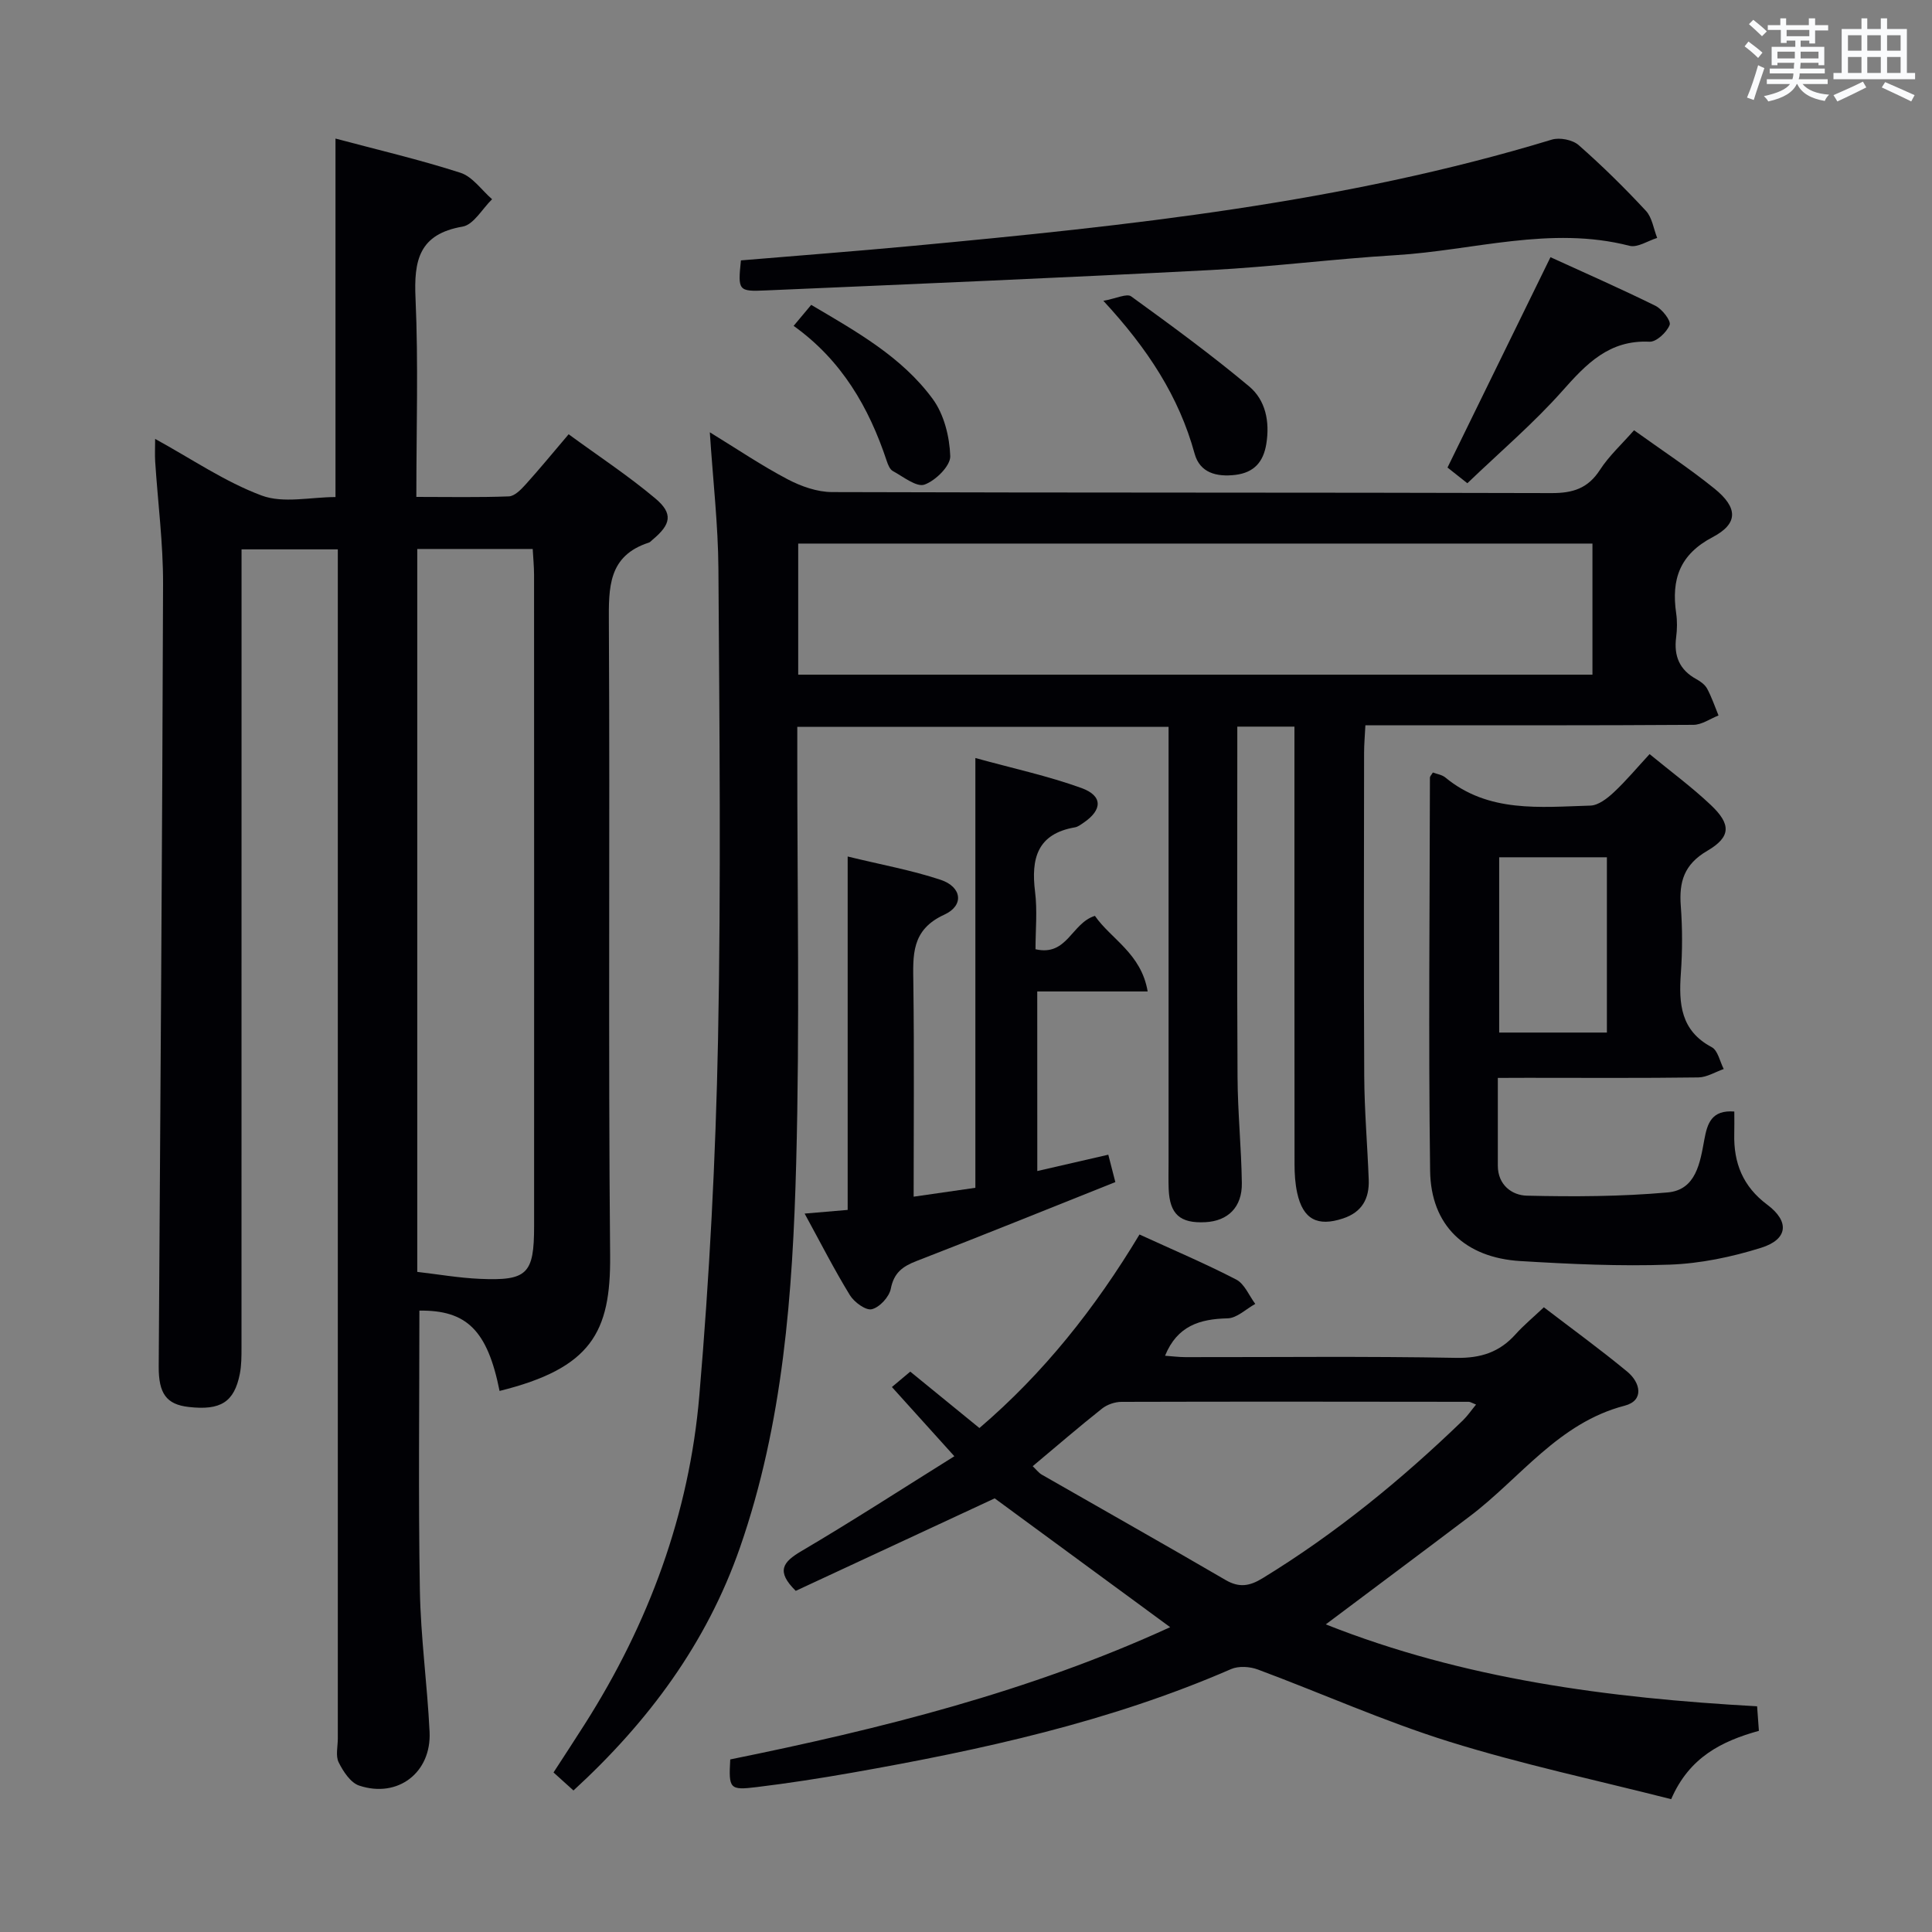 <svg enable-background="new 0 0 400 400" viewBox="0 0 400 400" xmlns="http://www.w3.org/2000/svg"><rect x="0" y="0" width="400" height="400" fill="#808080" stroke="none"/><g fill="#010105"><path d="m103.43 287.98c-2.51-12.58-6.84-16.76-16.6-16.63 0 19.3-.23 38.6.1 57.88.17 9.79 1.54 19.56 2.01 29.35.4 8.42-6.58 13.77-14.57 11.11-1.79-.59-3.31-2.92-4.25-4.81-.67-1.34-.18-3.27-.18-4.93 0-79.99 0-159.98 0-239.97 0-1.97 0-3.94 0-6.24-6.67 0-12.93 0-19.93 0v5.79c0 53.16 0 106.32-.01 159.48 0 1.82 0 3.68-.35 5.45-1.16 5.83-3.96 7.59-10.57 6.84-4.61-.52-6.26-2.75-6.22-8.43.33-53.97.74-107.94.9-161.92.03-8.45-1.08-16.91-1.63-25.37-.09-1.44-.01-2.9-.01-4.71 7.57 4.15 14.47 8.9 22.07 11.73 4.5 1.67 10.13.31 15.27.31 0-24.92 0-49.31 0-74.22 8.7 2.32 17.4 4.35 25.87 7.08 2.51.81 4.39 3.6 6.55 5.48-2.03 1.97-3.82 5.28-6.12 5.67-9.03 1.55-10.09 7.01-9.73 14.86.6 13.44.17 26.93.17 41.1 6.65 0 12.91.13 19.16-.11 1.19-.05 2.51-1.41 3.45-2.45 2.9-3.21 5.64-6.55 8.92-10.41 6.05 4.43 12.27 8.52 17.93 13.27 3.75 3.14 3.27 5.38-.54 8.55-.26.21-.49.52-.78.61-8.47 2.74-8.32 9.33-8.28 16.65.24 43.66-.15 87.33.26 130.98.14 15.88-3.91 23.3-22.89 28.01zm-17.04-174.32v149.67c4.4.51 8.64 1.25 12.9 1.44 9.88.44 11.29-1 11.29-10.9.01-44.95.01-89.89-.01-134.84 0-1.76-.18-3.51-.28-5.37-8.17 0-15.77 0-23.9 0z"/><path d="m118.73 370.7c-1.42-1.29-2.62-2.37-4.13-3.73 2.21-3.42 4.38-6.7 6.48-10.02 13.24-20.82 21.63-43.51 23.71-68.03 2.09-24.49 3.38-49.09 3.87-73.67.64-32.48.29-64.99.08-97.48-.06-9.11-1.12-18.21-1.78-28.27 5.72 3.51 10.75 6.91 16.09 9.72 2.79 1.47 6.13 2.65 9.22 2.66 49.66.16 99.32.06 148.97.21 4.41.01 7.53-.97 10-4.79 1.86-2.88 4.48-5.27 7.07-8.22 5.7 4.1 11.39 7.83 16.65 12.08 4.87 3.94 4.97 7.24-.36 10.04-6.87 3.61-8.58 8.77-7.57 15.75.24 1.63.21 3.35 0 4.99-.51 3.87.69 6.77 4.2 8.68.86.47 1.78 1.15 2.22 1.97.94 1.76 1.59 3.68 2.35 5.54-1.73.68-3.46 1.93-5.19 1.94-20.66.14-41.33.09-61.99.09-1.81 0-3.63 0-5.93 0-.1 2.11-.27 3.89-.27 5.67-.02 22.33-.09 44.66.03 66.99.04 7.14.66 14.28.93 21.43.14 3.88-1.36 6.71-5.33 8.02-5.26 1.74-8.28.2-9.48-5.29-.42-1.92-.55-3.94-.55-5.92-.03-28.33-.02-56.66-.02-84.98 0-1.79 0-3.58 0-5.64-4.07 0-7.64 0-11.83 0v5.6c0 22.33-.08 44.66.05 66.99.04 7.31.79 14.62.89 21.93.07 4.98-2.88 7.84-7.56 8.08-5.24.27-7.38-1.64-7.59-6.88-.07-1.83-.02-3.67-.02-5.5 0-28.16 0-56.32 0-84.48 0-1.79 0-3.59 0-5.7-25.71 0-50.94 0-76.87 0v5.41c-.02 28.33.53 56.67-.23 84.98-.72 26.9-2.68 53.79-11.64 79.54-6.89 19.79-18.94 36.04-34.47 50.29zm46.53-231.02h164.44c0-9.22 0-18.13 0-27.14-54.95 0-109.6 0-164.44 0z"/><path d="m151.19 364.27c31.15-6.32 61.97-14.03 91.08-27.38-12.38-9.09-24.53-18.01-36.33-26.67-13.74 6.39-27.55 12.81-41.19 19.15-4.12-4.07-2.69-5.95 1.17-8.23 10.55-6.21 20.84-12.88 31.67-19.64-4.68-5.19-8.56-9.48-12.93-14.33 1.24-1.04 2.47-2.07 3.8-3.19 4.75 3.87 9.38 7.65 14.32 11.68 13.28-11.35 23.95-24.79 33.14-40.07 6.87 3.15 13.58 5.99 20.03 9.33 1.72.89 2.65 3.32 3.94 5.04-1.91 1.05-3.8 2.95-5.74 2.99-5.76.13-10.41 1.55-12.94 7.74 1.49.11 2.88.29 4.27.29 18.66.02 37.33-.2 55.99.15 5.11.09 8.98-1.17 12.31-4.88 1.66-1.85 3.59-3.44 5.86-5.59 5.81 4.45 11.69 8.72 17.28 13.34 2.73 2.26 3.53 5.97-.54 7.03-13.73 3.57-21.59 14.97-32.05 22.88-9.78 7.4-19.61 14.72-29.84 22.4 28.59 11.34 58.52 15.25 89.3 16.96.11 1.53.22 3.1.37 5.08-7.64 2.12-14.4 5.43-18.16 14.15-15.35-3.91-30.89-7.21-45.99-11.92-13.44-4.19-26.38-10.01-39.6-14.93-1.64-.61-3.96-.76-5.51-.09-25.16 10.95-51.72 16.74-78.56 21.47-6.54 1.15-13.1 2.17-19.69 2.97-5.61.69-5.8.34-5.46-5.73zm62.62-60.71c.73.69 1.23 1.38 1.9 1.76 12.67 7.27 25.41 14.44 38.03 21.8 2.85 1.66 5 1.27 7.69-.38 15.12-9.25 28.73-20.38 41.44-32.66.97-.94 1.74-2.08 2.73-3.28-.89-.35-1.19-.56-1.48-.57-23.97-.03-47.95-.06-71.92.01-1.36 0-2.97.55-4.03 1.39-4.81 3.81-9.46 7.83-14.36 11.93z"/><path d="m310.11 223.17c0 6.58-.01 12.39 0 18.2.01 3.98 2.95 6.11 6 6.18 9.72.23 19.5.19 29.17-.67 5.9-.53 6.71-6.2 7.59-10.97.62-3.34 1.5-6.14 6.2-5.78 0 1.68.03 3.16-.01 4.63-.15 6.02 1.78 10.89 6.83 14.66 4.67 3.49 4.29 7.18-1.27 8.92-6.1 1.91-12.59 3.27-18.95 3.49-10.28.37-20.61-.12-30.89-.74-11.46-.69-18.54-7.38-18.69-18.68-.36-27.14-.08-54.28-.04-81.42 0-.26.29-.52.61-1.05.85.32 1.89.46 2.58 1.03 8.96 7.38 19.63 6.12 30.04 5.82 1.65-.05 3.5-1.5 4.84-2.75 2.54-2.37 4.78-5.07 7.41-7.91 4.32 3.56 8.73 6.8 12.68 10.54 4.22 3.99 4.19 6.6-.75 9.49-4.8 2.81-5.85 6.41-5.47 11.42.35 4.64.34 9.34.01 13.98-.44 6.26-.05 11.83 6.4 15.25 1.27.67 1.68 2.97 2.48 4.52-1.75.61-3.49 1.71-5.24 1.74-11.82.16-23.65.08-35.47.08-1.81.02-3.61.02-6.06.02zm22.58-9.39c0-12.49 0-24.4 0-36.29-7.68 0-15.04 0-22.3 0v36.29z"/><path d="m214.76 242.45c5.23-1.2 9.86-2.27 14.7-3.38.49 1.91.93 3.63 1.46 5.67-13.77 5.49-27.45 11.03-41.21 16.36-2.87 1.11-4.64 2.44-5.28 5.72-.33 1.69-2.31 3.85-3.93 4.24-1.24.31-3.65-1.46-4.54-2.91-3.27-5.34-6.12-10.94-9.37-16.89 3.25-.28 5.82-.49 8.91-.76 0-24.2 0-48.12 0-73.17 6.95 1.7 13.25 2.83 19.26 4.83 4.37 1.46 4.92 5.3.75 7.21-6.92 3.17-6.48 8.43-6.41 14.32.19 14.47.06 28.94.06 44.07 4.49-.65 8.46-1.22 12.78-1.84 0-29.56 0-58.68 0-88.98 7.79 2.15 15.05 3.71 21.96 6.21 4.47 1.62 4.36 4.54.41 7.21-.55.37-1.13.82-1.74.93-7.83 1.34-9.13 6.47-8.27 13.35.49 3.89.09 7.9.09 11.89 6.59 1.52 7.43-5.4 12.3-6.91 3.31 4.79 9.6 7.78 10.92 15.65-8.02 0-15.27 0-22.86 0 .01 12.6.01 24.51.01 37.18z"/><path d="m153.4 53.91c11.79-.99 23.68-1.89 35.55-3 44.63-4.18 89.18-8.88 132.33-22 1.63-.5 4.3.03 5.56 1.13 4.87 4.28 9.51 8.85 13.92 13.6 1.3 1.39 1.59 3.72 2.34 5.62-1.92.59-4.07 2.06-5.73 1.63-16.37-4.21-32.32.97-48.43 1.94-12.76.77-25.47 2.41-38.23 3.08-30.71 1.6-61.43 2.89-92.15 4.22-5.73.26-5.8.03-5.16-6.22z"/><path d="m303.8 100.05c-1.91-1.51-3.19-2.52-4.11-3.25 7.11-14.53 14.1-28.79 21.32-43.55 6.87 3.14 14.38 6.44 21.73 10.06 1.39.69 3.28 3.12 2.94 3.97-.6 1.53-2.76 3.54-4.17 3.47-8.36-.41-13.08 4.59-18.09 10.24-5.93 6.67-12.8 12.52-19.62 19.06z"/><path d="m228.44 62.28c2.68-.48 4.85-1.57 5.75-.92 8.29 6 16.56 12.06 24.41 18.62 3.43 2.86 4.32 7.3 3.58 11.9-.6 3.76-2.54 5.97-6.41 6.44-3.86.46-7.35-.4-8.44-4.4-3.24-11.8-9.66-21.67-18.89-31.64z"/><path d="m164.31 67.47c1.39-1.66 2.41-2.88 3.64-4.35 9.36 5.53 18.75 10.75 25.15 19.47 2.35 3.19 3.5 7.81 3.64 11.84.07 2.01-3.03 5.08-5.33 5.9-1.65.59-4.41-1.64-6.56-2.81-.62-.34-1.01-1.32-1.26-2.08-3.68-11.09-9.33-20.86-19.28-27.97z"/></g><path d="m361.2 9.6.8-1c.9.7 1.9 1.4 2.9 2.3l-.9 1.1c-1-1-2-1.8-2.8-2.4zm.5 10.6c.9-2.1 1.6-4.3 2.3-6.7.4.2.8.4 1.3.6-.7 2.1-1.5 4.3-2.2 6.6zm.4-15.2.9-.9c1 .8 2 1.6 2.8 2.4l-1 1c-.9-.9-1.8-1.7-2.7-2.5zm12.5-1.2h1.2v1.4h2.7v1.1h-2.7v2.7h-1.2v-.6h-1.8v1.3h4.9v3.8h-1.2v-.5h-3.7c0 .4-.1.9-.1 1.2h5.1v1h-5.2c0 .5-.1.9-.2 1.2h6v1h-5.2c1.1 1.3 2.9 2 5.5 2.2-.4.4-.7.8-.9 1.3-2.9-.5-4.8-1.6-5.7-3.5h-.1c-.8 1.7-2.7 2.9-5.9 3.6-.2-.4-.6-.8-.9-1.1 2.8-.6 4.6-1.4 5.4-2.5h-4.8v-1h5.3c.1-.3.2-.7.2-1.2h-4.9v-1h5c0-.4 0-.8.1-1.2h-3.5v.5h-1.2v-3.8h4.9v-1.3h-1.8v.5h-1.2v-2.7h-2.7v-1h2.6v-1.4h1.2v1.4h4.7v-1.4zm-6.6 8.3h3.6c0-.4 0-.9 0-1.4h-3.6zm1.9-4.6h4.7v-1.3h-4.7zm6.6 3.2h-3.7v1.4h3.7z" fill="#fafbfc"/><path d="m385.3 3.8h1.3v2.2h2.8v-2.2h1.3v2.2h4.1v9.1h1.7v1.3h-16.9v-1.3h1.7v-9.1h4.1v-2.2zm.4 13.1.7 1.2c-1.8.9-3.8 1.9-6 2.9-.2-.4-.5-.8-.8-1.3 2.3-1 4.3-1.9 6.1-2.8zm-3.1-6.4h2.8v-3.2h-2.8zm0 4.6h2.8v-3.3h-2.8zm4-4.6h2.8v-3.2h-2.8zm0 4.6h2.8v-3.3h-2.8zm3.7 1.9c2.1.9 4.1 1.8 6.1 2.7l-.7 1.3c-2.2-1.1-4.2-2-6.1-2.9zm3.2-9.7h-2.8v3.2h2.8zm-2.8 7.8h2.8v-3.3h-2.8z" fill="#fafbfc"/></svg>